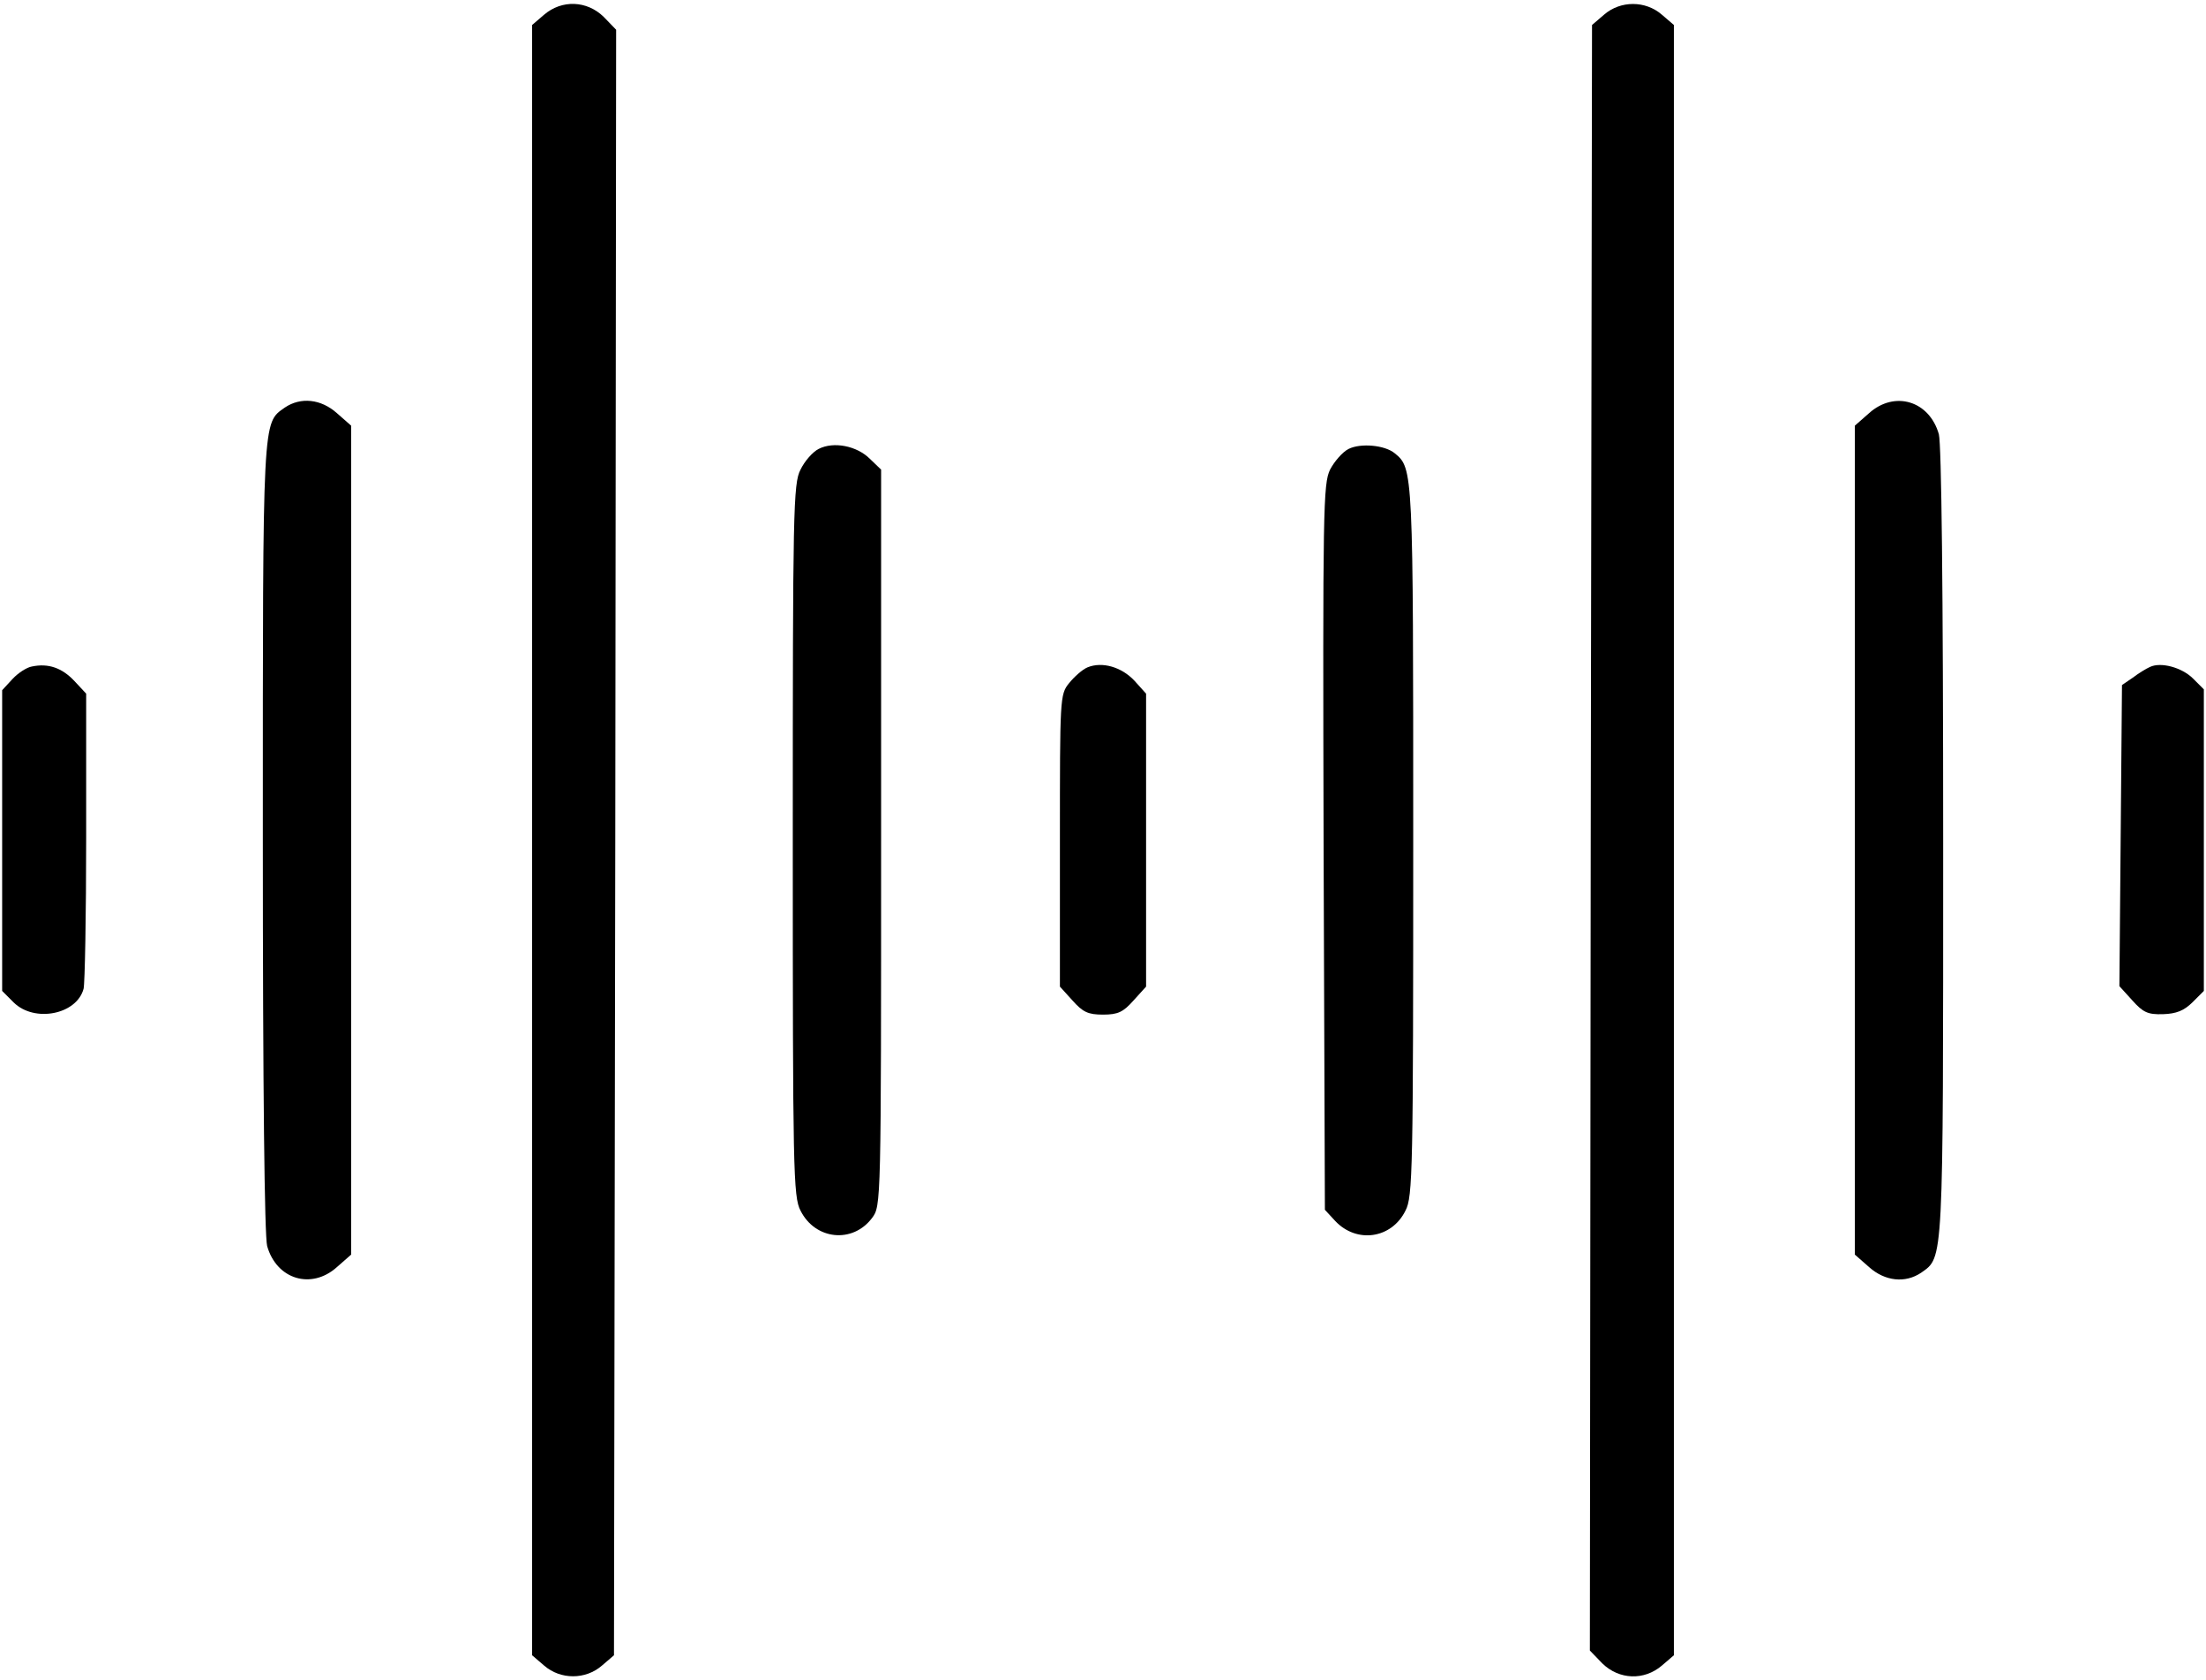 <?xml version="1.0" standalone="no"?>
<!DOCTYPE svg PUBLIC "-//W3C//DTD SVG 20010904//EN"
 "http://www.w3.org/TR/2001/REC-SVG-20010904/DTD/svg10.dtd">
<svg version="1.0" xmlns="http://www.w3.org/2000/svg"
 width="512pt" height="390pt" viewBox="0 0 512 390"
 preserveAspectRatio="xMidYMid meet">
<g transform="translate(0,390) scale(0.1,-0.1)"
fill="#000000" stroke="none">
<path d="M1263 3866 l-28 -24 0 -1892 0 -1892 28 -24 c38 -33 96 -33 134 0
l28 24 3 1887 2 1886 -29 30 c-39 38 -97 40 -138 5z"/>
<path d="M3723 3866 l-28 -24 -3 -1887 -2 -1886 29 -30 c39 -38 97 -40 138 -5
l28 24 0 1892 0 1892 -28 24 c-38 33 -96 33 -134 0z"/>
<path d="M661 2954 c-52 -37 -51 -14 -51 -996 0 -595 4 -926 10 -950 22 -78
103 -102 162 -49 l33 29 0 962 0 962 -33 29 c-37 33 -84 38 -121 13z"/>
<path d="M4338 2941 l-33 -29 0 -962 0 -962 33 -29 c37 -33 84 -38 121 -13 52
37 51 14 51 996 0 595 -4 926 -10 950 -22 78 -103 102 -162 49z"/>
<path d="M1900 2858 c-14 -7 -33 -29 -42 -48 -17 -32 -18 -95 -18 -860 0 -765
1 -828 18 -860 34 -68 121 -77 166 -17 21 28 21 31 21 883 l0 854 -26 25 c-30
30 -84 41 -119 23z"/>
<path d="M3130 2858 c-14 -7 -33 -29 -43 -48 -16 -33 -17 -90 -15 -877 l3
-841 24 -26 c50 -53 131 -41 163 24 17 32 18 94 18 858 0 862 0 865 -43 900
-23 19 -79 24 -107 10z"/>
<path d="M74 2353 c-12 -2 -32 -15 -45 -29 l-24 -26 0 -349 0 -349 27 -27 c48
-47 146 -28 162 32 3 11 6 170 6 352 l0 333 -27 29 c-29 31 -61 42 -99 34z"/>
<path d="M2524 2351 c-12 -5 -31 -22 -43 -37 -21 -26 -21 -35 -21 -365 l0
-339 29 -32 c24 -27 36 -33 71 -33 35 0 47 6 71 33 l29 32 0 340 0 340 -27 30
c-30 32 -75 45 -109 31z"/>
<path d="M4990 2352 c-9 -4 -27 -15 -40 -25 l-25 -17 -3 -350 -3 -349 30 -33
c25 -28 36 -33 71 -32 31 1 49 8 69 28 l26 26 0 350 0 350 -25 25 c-26 26 -75
39 -100 27z"/>
</g>
</svg>
